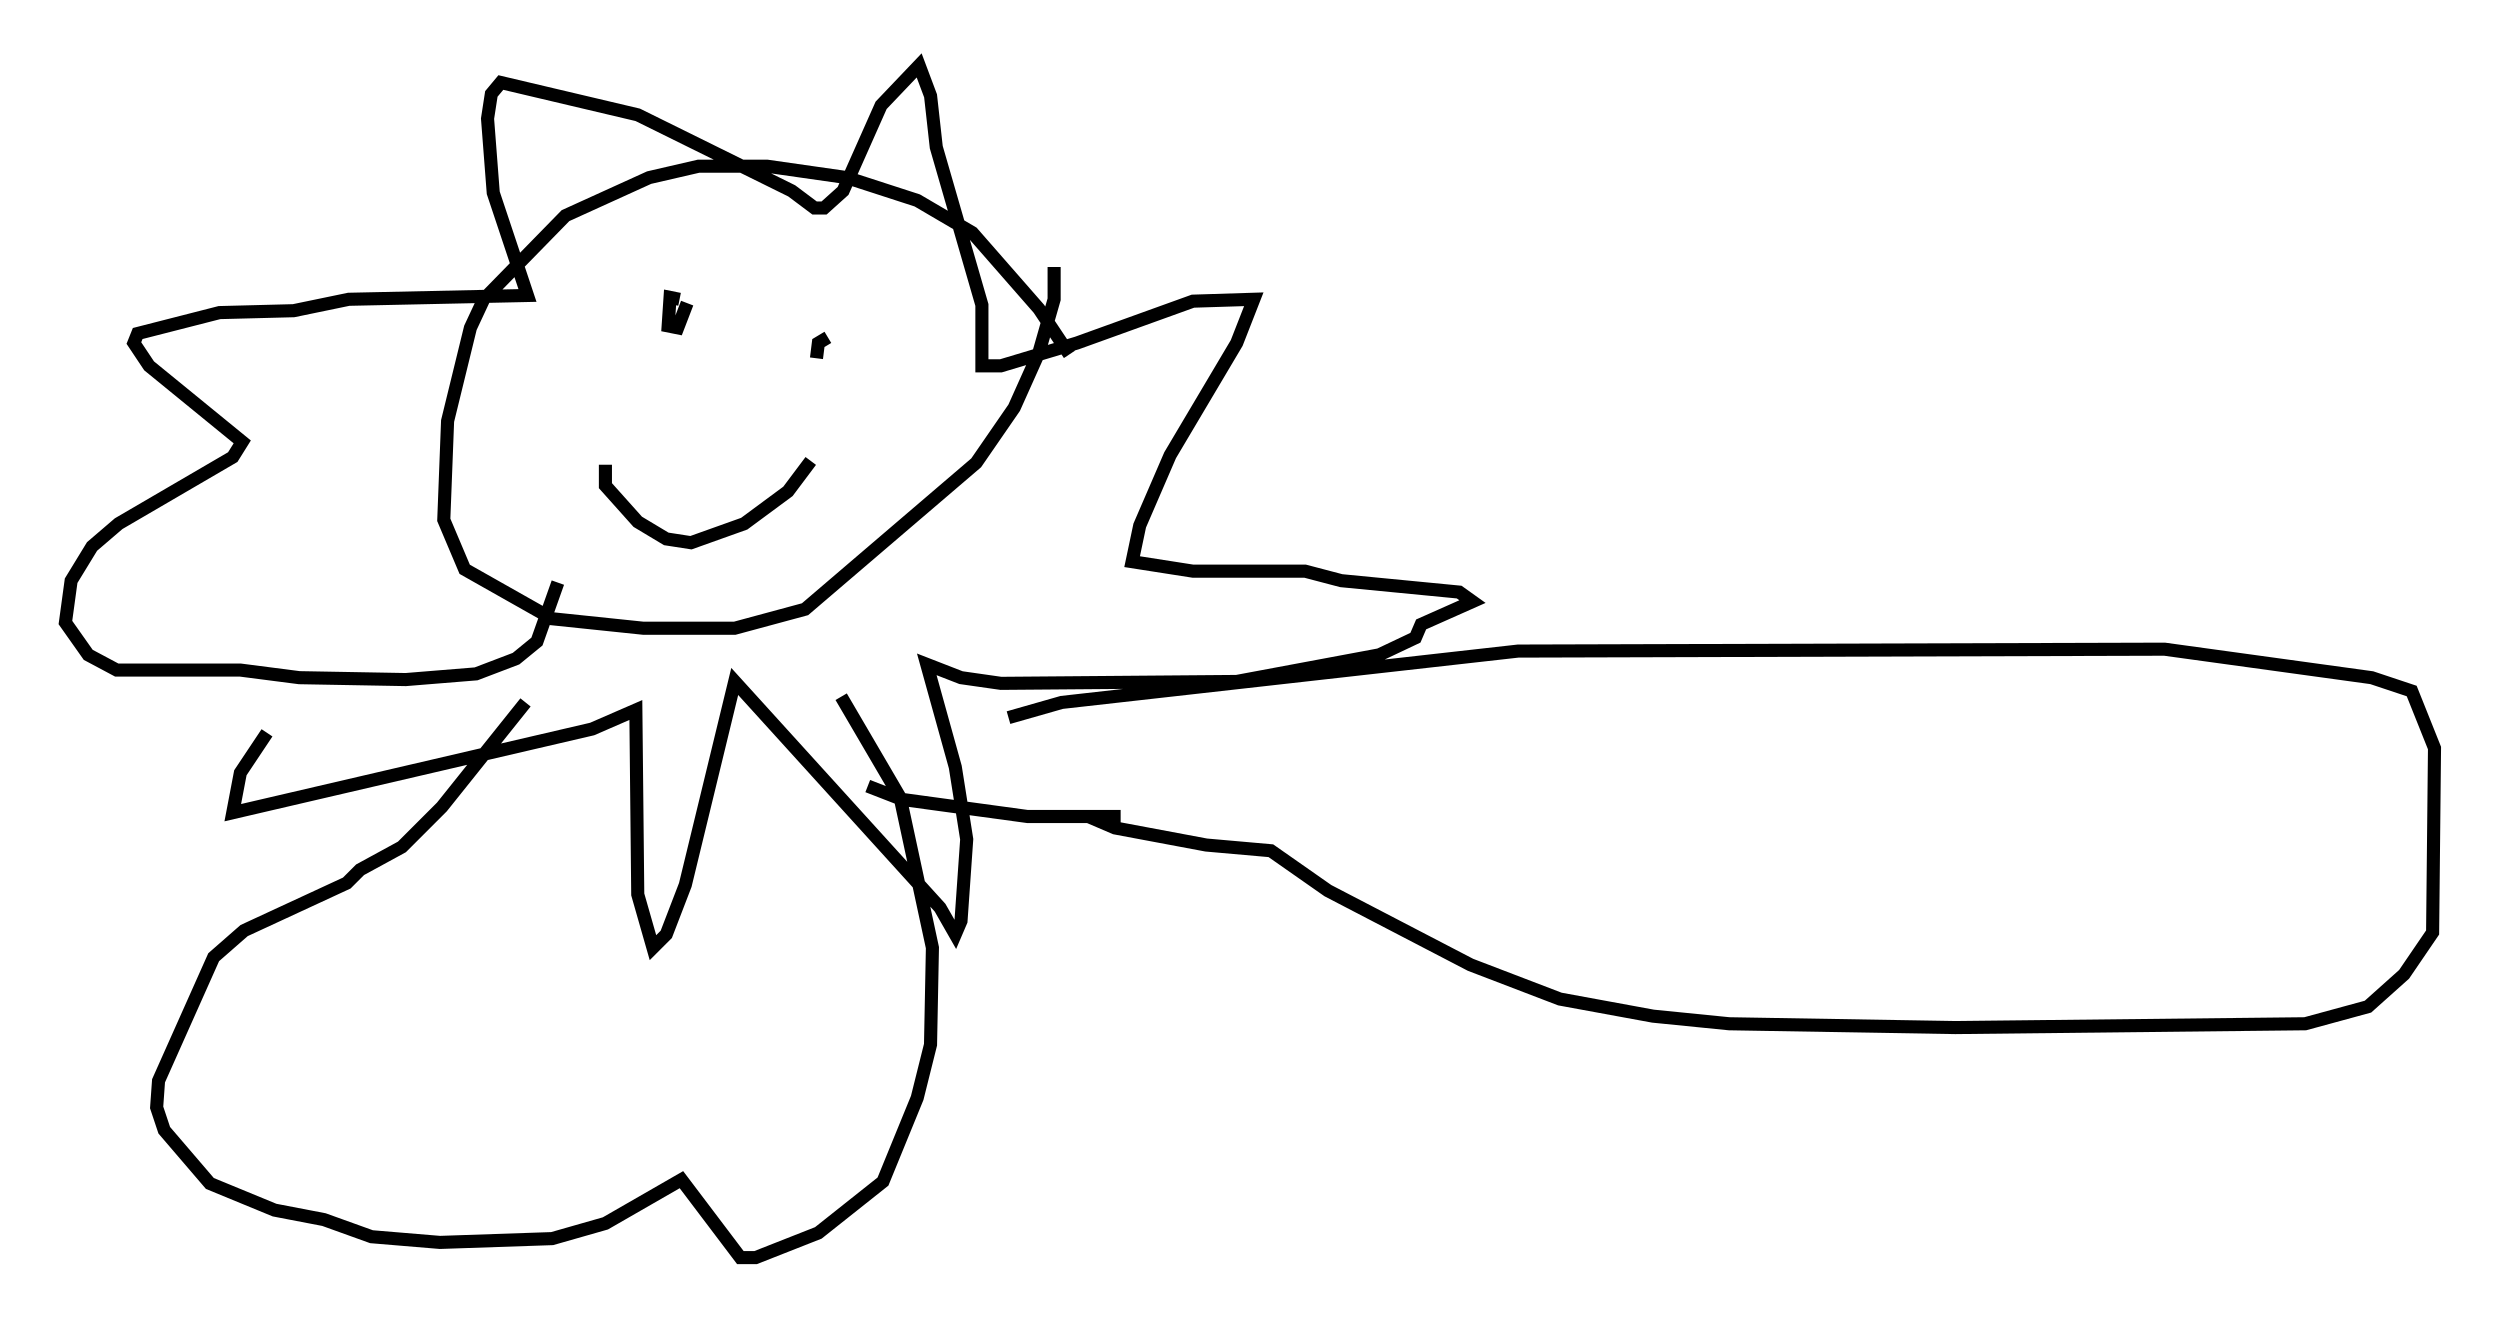 <?xml version="1.0" encoding="utf-8" ?>
<svg baseProfile="full" height="101.072" version="1.1" width="190.983" xmlns="http://www.w3.org/2000/svg" xmlns:ev="http://www.w3.org/2001/xml-events" xmlns:xlink="http://www.w3.org/1999/xlink"><defs /><rect fill="white" height="101.072" width="190.983" x="0" y="0" /><path d="M26.788, 49.737 m-6.391, 6.246 l-2.034, 3.05 -0.581, 3.05 l27.452, -6.391 3.341, -1.453 l0.145, 14.089 1.162, 4.067 l1.017, -1.017 1.453, -3.777 l3.777, -15.542 15.687, 17.285 l1.162, 2.034 0.436, -1.017 l0.436, -6.246 -0.872, -5.52 l-2.179, -7.844 2.615, 1.017 l3.05, 0.436 18.011, -0.145 l10.894, -2.034 2.76, -1.307 l0.436, -1.017 3.922, -1.743 l-1.017, -0.726 -9.006, -0.872 l-2.76, -0.726 -8.57, 0.0 l-4.648, -0.726 0.581, -2.76 l2.324, -5.374 5.084, -8.57 l1.307, -3.341 -4.648, 0.145 l-8.86, 3.196 -5.81, 1.743 l-1.453, 0.0 0.0, -4.648 l-3.486, -12.056 -0.436, -3.922 l-0.872, -2.324 -2.905, 3.05 l-2.905, 6.536 -1.453, 1.307 l-0.726, 0.0 -1.743, -1.307 l-11.765, -5.81 -10.458, -2.469 l-0.726, 0.872 -0.291, 1.888 l0.436, 5.665 2.615, 7.844 l-13.654, 0.291 -4.212, 0.872 l-5.665, 0.145 -6.246, 1.598 l-0.291, 0.726 1.162, 1.743 l7.117, 5.81 -0.726, 1.162 l-8.715, 5.084 -2.034, 1.743 l-1.598, 2.615 -0.436, 3.196 l1.743, 2.469 2.179, 1.162 l9.441, 0.0 4.503, 0.581 l8.134, 0.145 5.374, -0.436 l3.05, -1.162 1.598, -1.307 l1.598, -4.503 m39.073, -17.43 l-2.324, -3.486 -5.084, -5.81 l-4.212, -2.469 -5.374, -1.743 l-6.101, -0.872 -5.229, 0.0 l-3.777, 0.872 -6.391, 2.905 l-6.246, 6.391 -1.017, 2.179 l-1.743, 7.117 -0.291, 7.553 l1.598, 3.777 6.682, 3.777 l6.972, 0.726 6.972, 0.0 l5.374, -1.453 13.073, -11.184 l2.905, -4.212 1.888, -4.212 l1.162, -4.067 0.0, -2.469 m-28.614, 2.469 l-0.726, -0.145 -0.145, 2.179 l0.726, 0.145 0.726, -1.888 m10.749, 2.615 l-0.726, 0.436 -0.145, 1.162 m-16.123, 8.134 l0.0, 1.598 2.469, 2.76 l2.179, 1.307 1.888, 0.291 l4.067, -1.453 3.341, -2.469 l1.743, -2.324 m15.106, 19.609 l4.067, -1.162 34.86, -3.922 l49.385, -0.145 15.832, 2.179 l3.05, 1.017 1.743, 4.358 l-0.145, 14.089 -2.179, 3.196 l-2.76, 2.469 -4.793, 1.307 l-26.726, 0.291 -17.285, -0.291 l-5.81, -0.581 -7.117, -1.307 l-6.827, -2.615 -10.894, -5.665 l-4.358, -3.05 -4.939, -0.436 l-6.972, -1.307 -2.034, -0.872 m2.469, 0.0 l-7.117, 0.0 -9.587, -1.307 l-2.615, -1.017 m-26.145, -6.391 l-6.391, 7.989 -3.05, 3.05 l-3.196, 1.743 -1.017, 1.017 l-7.844, 3.631 -2.324, 2.034 l-4.212, 9.441 -0.145, 2.034 l0.581, 1.743 3.486, 4.067 l4.939, 2.034 3.777, 0.726 l3.631, 1.307 5.229, 0.436 l8.57, -0.291 4.067, -1.162 l5.81, -3.341 4.503, 5.955 l1.162, 0.0 4.793, -1.888 l4.939, -3.922 2.615, -6.391 l1.017, -4.067 0.145, -7.408 l-2.469, -11.475 -4.503, -7.698 " fill="none" stroke="black" stroke-width="1" /></svg>
